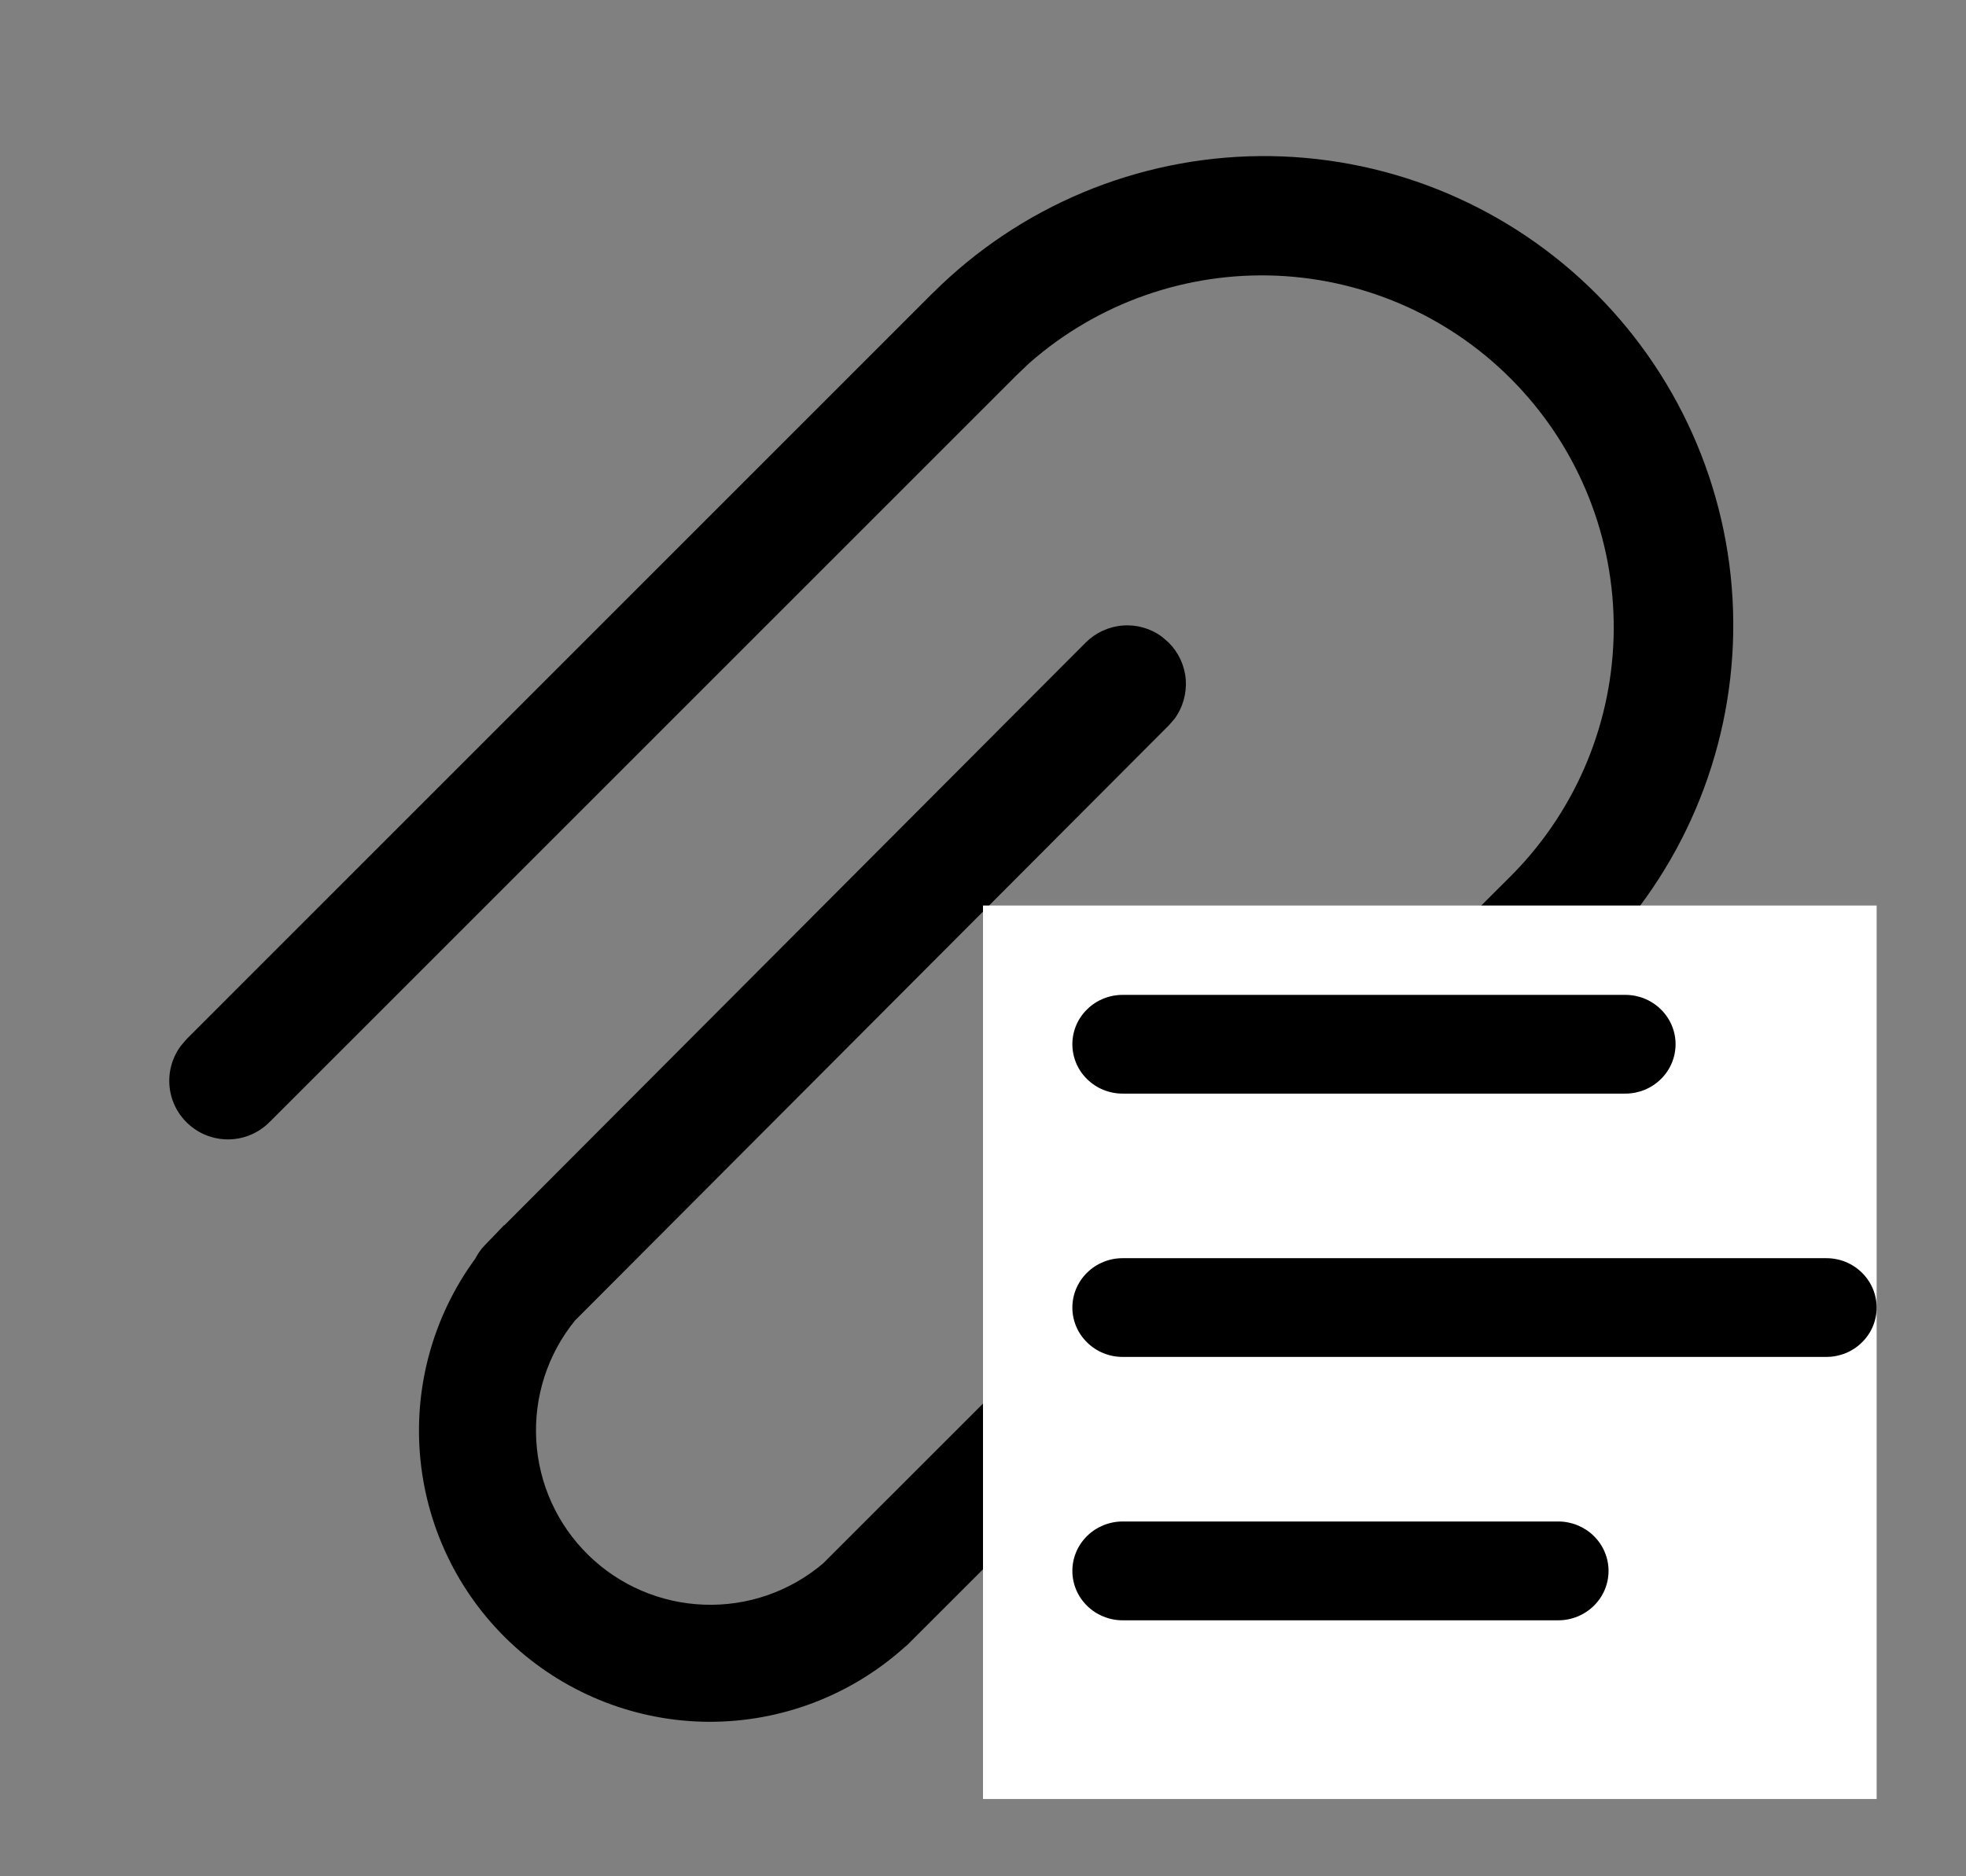 <svg width="22" height="21" viewBox="0 0 22 21" fill="none" xmlns="http://www.w3.org/2000/svg">
<rect x="0" y="0" width="22" height="21" fill="#808080" stroke="none"/>
<path d="M10.443 3.275C11.415 2.308 12.726 1.76 14.097 1.747C15.468 1.735 16.789 2.259 17.779 3.207C18.768 4.156 19.348 5.454 19.393 6.824C19.438 8.194 18.945 9.528 18.021 10.539L17.854 10.712L10.154 18.41L10.123 18.436C9.523 18.975 8.745 19.272 7.939 19.271C7.133 19.269 6.356 18.968 5.758 18.427C5.161 17.886 4.786 17.142 4.705 16.34C4.624 15.538 4.843 14.735 5.32 14.085C5.341 14.044 5.366 14.006 5.394 13.971L5.442 13.919L5.517 13.842L5.641 13.712L5.643 13.715L12.149 7.192C12.26 7.081 12.408 7.013 12.565 7.001C12.722 6.989 12.878 7.034 13.004 7.128L13.078 7.192C13.189 7.303 13.257 7.45 13.269 7.607C13.28 7.763 13.236 7.919 13.143 8.046L13.079 8.119L6.434 14.78C6.127 15.158 5.973 15.636 6.001 16.122C6.028 16.607 6.236 17.065 6.584 17.405C6.931 17.745 7.394 17.943 7.879 17.96C8.365 17.978 8.84 17.813 9.211 17.498L16.939 9.772C17.65 9.043 18.051 8.066 18.058 7.048C18.065 6.029 17.677 5.048 16.975 4.309C16.274 3.57 15.313 3.132 14.296 3.086C13.278 3.041 12.283 3.391 11.518 4.064L11.371 4.204L11.359 4.216L3.015 12.56C2.898 12.677 2.741 12.746 2.575 12.752C2.409 12.758 2.248 12.702 2.122 12.593C1.996 12.485 1.916 12.333 1.898 12.168C1.88 12.004 1.925 11.838 2.024 11.705L2.087 11.631L10.442 3.275H10.444H10.443Z" fill="black"/>
<rect width="10" height="10" transform="translate(11 10.135)" fill="white"/>
<path d="M12 11.687C12 11.541 12.059 11.4 12.165 11.297C12.27 11.193 12.413 11.135 12.562 11.135H18.188C18.337 11.135 18.48 11.193 18.585 11.297C18.691 11.4 18.75 11.541 18.75 11.687C18.75 11.834 18.691 11.975 18.585 12.078C18.48 12.182 18.337 12.24 18.188 12.24H12.562C12.413 12.24 12.27 12.182 12.165 12.078C12.059 11.975 12 11.834 12 11.687V11.687ZM12 17.582C12 17.436 12.059 17.295 12.165 17.191C12.27 17.088 12.413 17.029 12.562 17.029H17.438C17.587 17.029 17.73 17.088 17.835 17.191C17.941 17.295 18 17.436 18 17.582C18 17.729 17.941 17.869 17.835 17.973C17.73 18.076 17.587 18.135 17.438 18.135H12.562C12.413 18.135 12.27 18.076 12.165 17.973C12.059 17.869 12 17.729 12 17.582V17.582ZM12.562 14.082C12.413 14.082 12.27 14.14 12.165 14.244C12.059 14.348 12 14.488 12 14.635C12 14.781 12.059 14.922 12.165 15.025C12.27 15.129 12.413 15.187 12.562 15.187H20.438C20.587 15.187 20.73 15.129 20.835 15.025C20.941 14.922 21 14.781 21 14.635C21 14.488 20.941 14.348 20.835 14.244C20.73 14.14 20.587 14.082 20.438 14.082H12.562Z" fill="black"/>
</svg>
